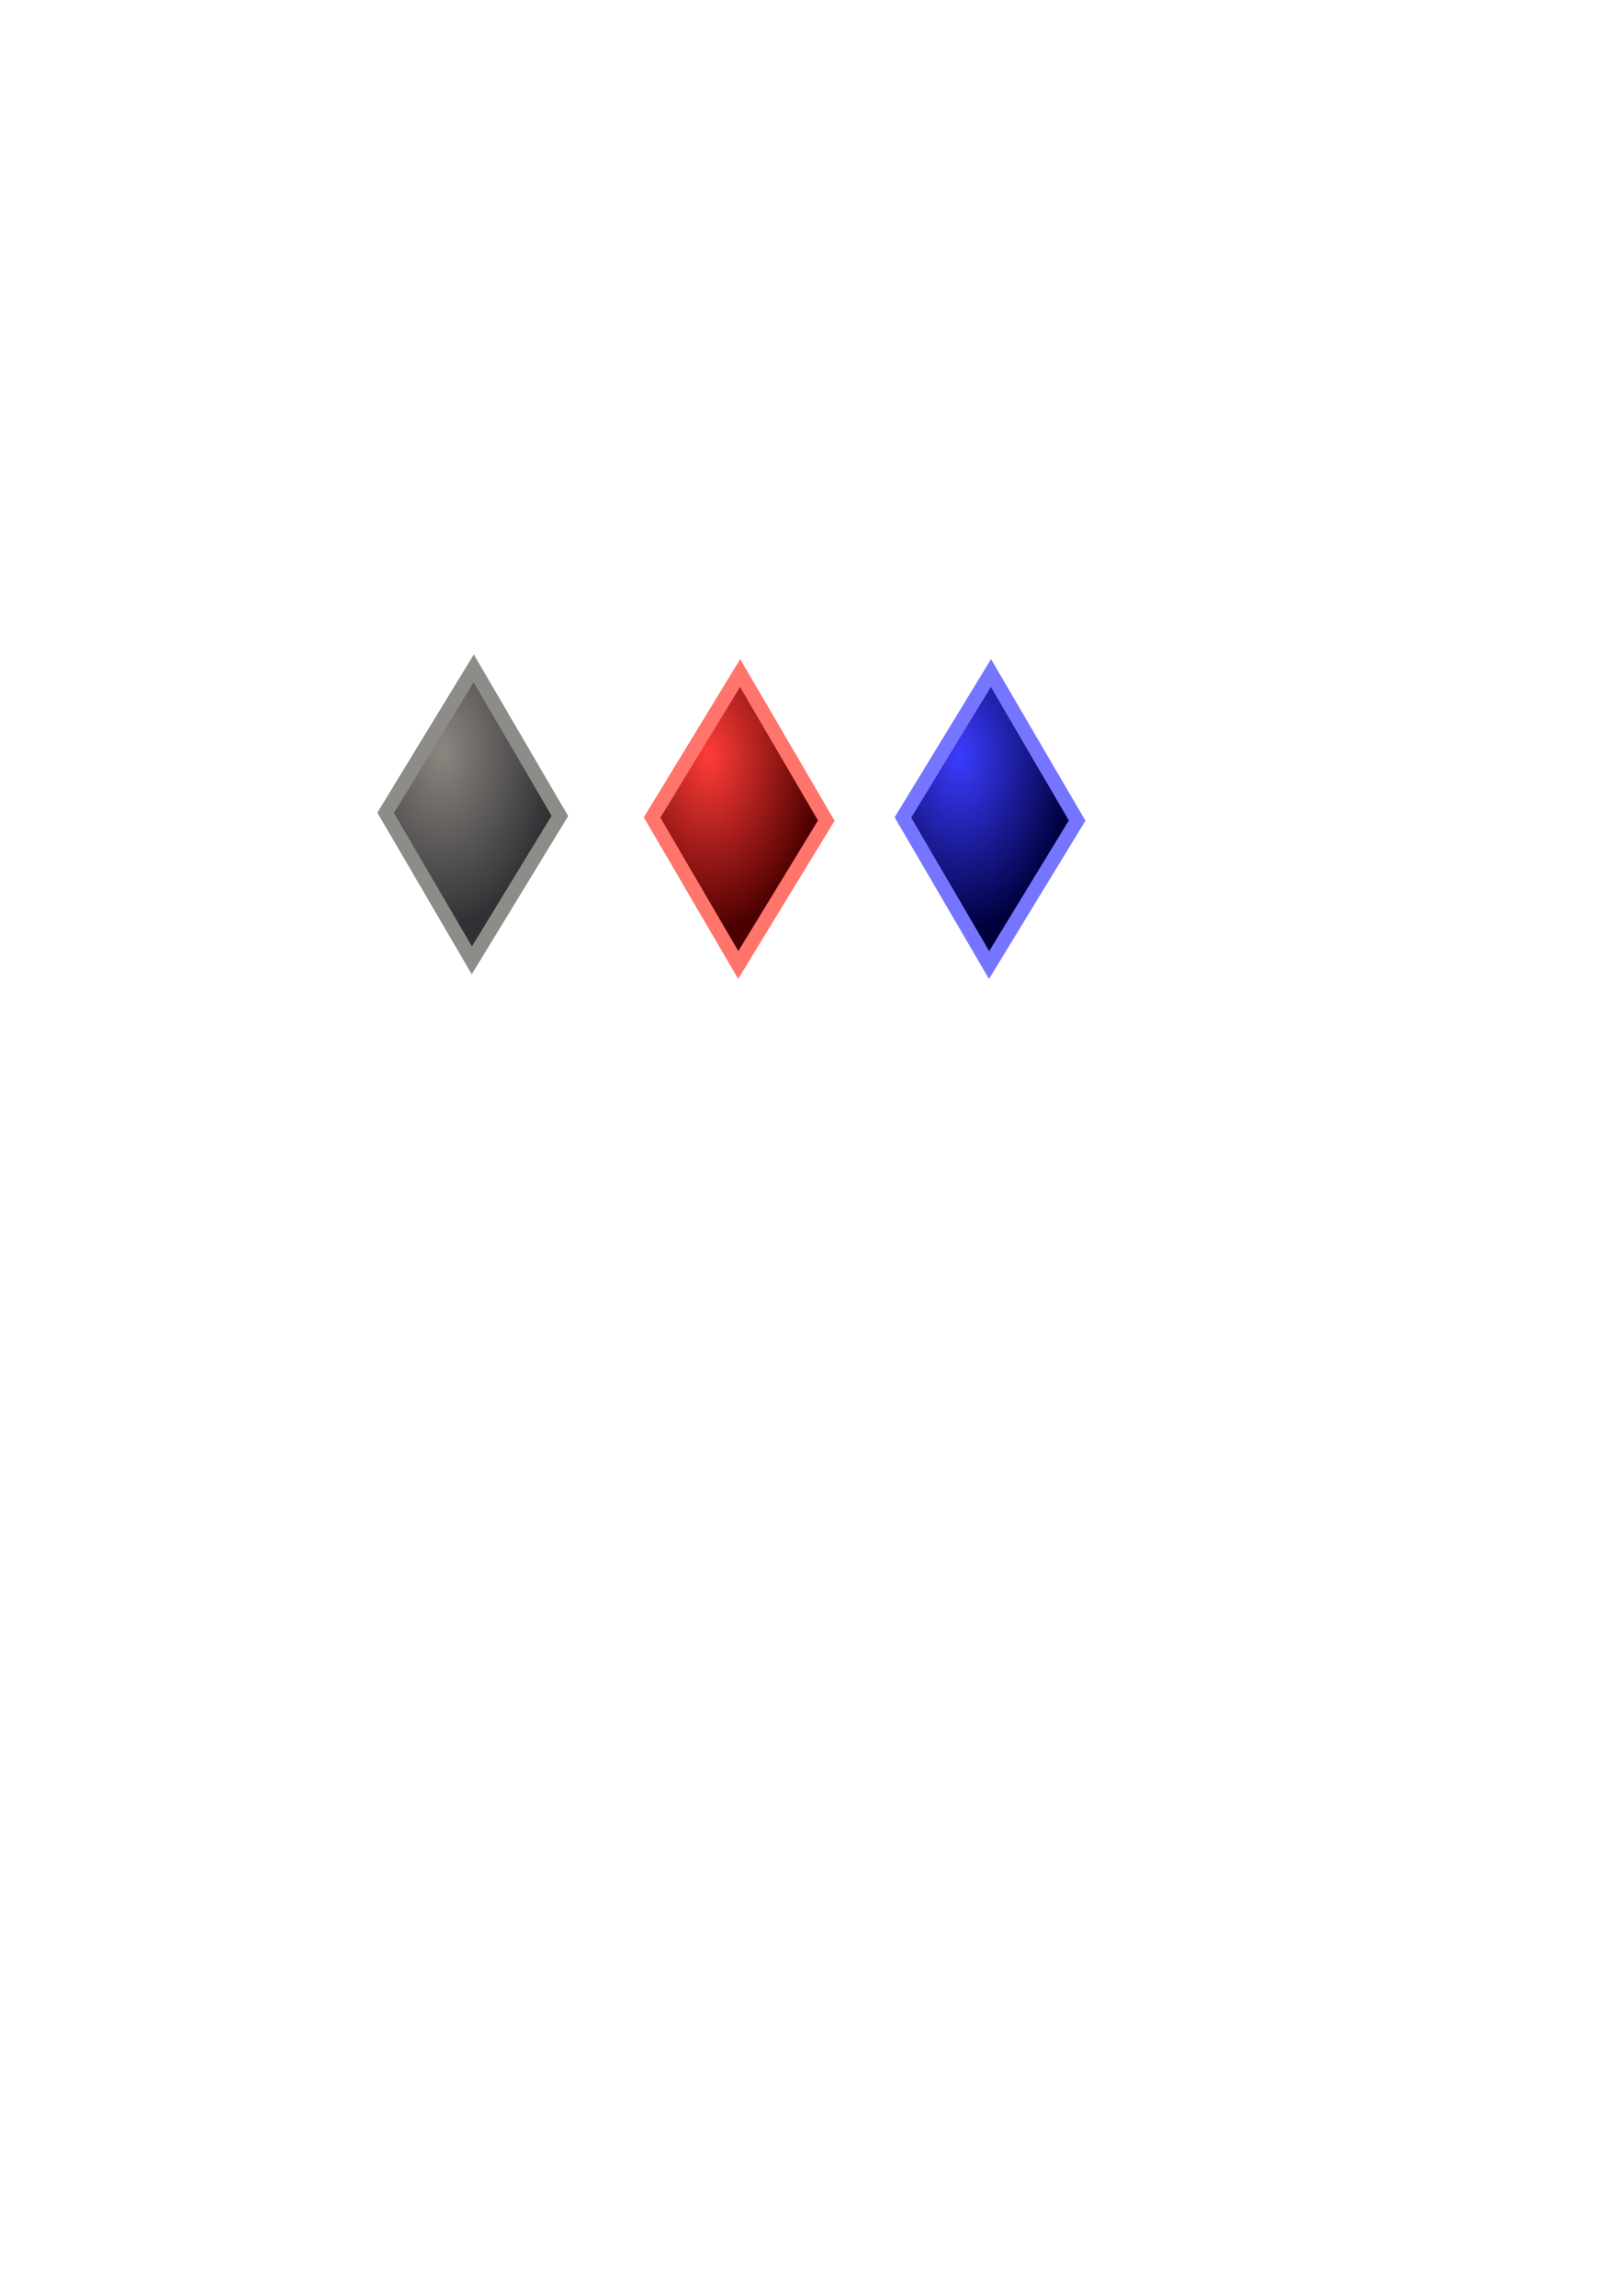 <?xml version="1.0" encoding="UTF-8" standalone="no"?>
<!-- Created with Inkscape (http://www.inkscape.org/) -->

<svg
   xmlns:dc="http://purl.org/dc/elements/1.1/"
   xmlns:cc="http://creativecommons.org/ns#"
   xmlns:rdf="http://www.w3.org/1999/02/22-rdf-syntax-ns#"
   xmlns:svg="http://www.w3.org/2000/svg"
   xmlns="http://www.w3.org/2000/svg"
   xmlns:xlink="http://www.w3.org/1999/xlink"
   xmlns:sodipodi="http://sodipodi.sourceforge.net/DTD/sodipodi-0.dtd"
   xmlns:inkscape="http://www.inkscape.org/namespaces/inkscape"
   width="210mm"
   height="297mm"
   viewBox="0 0 744.094 1052.362"
   id="svg2"
   version="1.1"
   inkscape:version="0.91 r13725"
   sodipodi:docname="health.svg">
  <defs
     id="defs4">
    <linearGradient
       id="linearGradient4140-7"
       inkscape:collect="always">
      <stop
         id="stop4189"
         offset="0"
         style="stop-color:#3b3cff;stop-opacity:1" />
      <stop
         id="stop4191"
         offset="1"
         style="stop-color:#00003d;stop-opacity:1" />
    </linearGradient>
    <linearGradient
       id="linearGradient4140-6"
       inkscape:collect="always">
      <stop
         id="stop4179"
         offset="0"
         style="stop-color:#8c8680;stop-opacity:1" />
      <stop
         id="stop4181"
         offset="1"
         style="stop-color:#313135;stop-opacity:1" />
    </linearGradient>
    <linearGradient
       inkscape:collect="always"
       id="linearGradient4140">
      <stop
         style="stop-color:#ff3c37;stop-opacity:1"
         offset="0"
         id="stop4142" />
      <stop
         style="stop-color:#4c0000;stop-opacity:1"
         offset="1"
         id="stop4144" />
    </linearGradient>
    <radialGradient
       inkscape:collect="always"
       xlink:href="#linearGradient4140-6"
       id="radialGradient4146"
       cx="192.561"
       cy="346.315"
       fx="192.561"
       fy="346.315"
       r="73.154"
       gradientUnits="userSpaceOnUse"
       gradientTransform="matrix(1.18,0.012,-0.032,1.102,-22.568,-39.433)" />
    <radialGradient
       inkscape:collect="always"
       xlink:href="#linearGradient4140"
       id="radialGradient4169"
       gradientUnits="userSpaceOnUse"
       gradientTransform="matrix(1.18,0.012,-0.032,1.102,-22.568,-39.433)"
       cx="192.561"
       cy="346.315"
       fx="192.561"
       fy="346.315"
       r="73.154" />
    <radialGradient
       inkscape:collect="always"
       xlink:href="#linearGradient4140-7"
       id="radialGradient4185"
       gradientUnits="userSpaceOnUse"
       gradientTransform="matrix(1.18,0.012,-0.032,1.102,-22.568,-39.433)"
       cx="192.561"
       cy="346.315"
       fx="192.561"
       fy="346.315"
       r="73.154" />
  </defs>
  <sodipodi:namedview
     id="base"
     pagecolor="#ffffff"
     bordercolor="#666666"
     borderopacity="1.0"
     inkscape:pageopacity="0.0"
     inkscape:pageshadow="2"
     inkscape:zoom="1.4"
     inkscape:cx="203.14723"
     inkscape:cy="600.0275"
     inkscape:document-units="px"
     inkscape:current-layer="layer1"
     showgrid="false"
     inkscape:window-width="1855"
     inkscape:window-height="1056"
     inkscape:window-x="65"
     inkscape:window-y="24"
     inkscape:window-maximized="1" />
  <g
     inkscape:label="Layer 1"
     inkscape:groupmode="layer"
     id="layer1">
    <path
       sodipodi:type="star"
       style="fill:url(#radialGradient4146);fill-opacity:1.0;fill-rule:evenodd;stroke:#8e8c88;stroke-width:9.007;stroke-linecap:butt;stroke-linejoin:miter;stroke-opacity:1;stroke-miterlimit:4;stroke-dasharray:none"
       id="path3336"
       sodipodi:sides="4"
       sodipodi:cx="216.78571"
       sodipodi:cy="373.43362"
       sodipodi:r1="66.789536"
       sodipodi:r2="46.687405"
       sodipodi:arg1="1.5814911"
       sodipodi:arg2="2.4396689"
       inkscape:flatsided="true"
       inkscape:rounded="0"
       inkscape:randomized="0"
       d="m 216.071,440.219 -66.071,-67.5 67.5,-66.071 66.071,67.5 z"
       transform="matrix(0.598,0,0,1.002,87.114,-0.892)"
       inkscape:export-filename="/home/christopher/pyjam/pyweek23/data/img/health0.png"
       inkscape:export-xdpi="90"
       inkscape:export-ydpi="90" />
    <path
       transform="matrix(0.598,0,0,1.002,209.257,1.251)"
       d="m 216.071,440.219 -66.071,-67.5 67.5,-66.071 66.071,67.5 z"
       inkscape:randomized="0"
       inkscape:rounded="0"
       inkscape:flatsided="true"
       sodipodi:arg2="2.4396689"
       sodipodi:arg1="1.5814911"
       sodipodi:r2="46.687405"
       sodipodi:r1="66.789536"
       sodipodi:cy="373.43362"
       sodipodi:cx="216.78571"
       sodipodi:sides="4"
       id="path4167"
       style="fill:url(#radialGradient4169);fill-opacity:1;fill-rule:evenodd;stroke:#ff756c;stroke-width:9.007;stroke-linecap:butt;stroke-linejoin:miter;stroke-miterlimit:4;stroke-dasharray:none;stroke-opacity:1"
       sodipodi:type="star"
       inkscape:export-filename="/home/christopher/pyjam/pyweek23/data/img/health.png"
       inkscape:export-xdpi="90"
       inkscape:export-ydpi="90" />
    <path
       inkscape:export-ydpi="90"
       inkscape:export-xdpi="90"
       inkscape:export-filename="/home/christopher/pyjam/pyweek23/data/img/health.png"
       sodipodi:type="star"
       style="fill:url(#radialGradient4185);fill-opacity:1;fill-rule:evenodd;stroke:#7575ff;stroke-width:9.007;stroke-linecap:butt;stroke-linejoin:miter;stroke-miterlimit:4;stroke-dasharray:none;stroke-opacity:1"
       id="path4183"
       sodipodi:sides="4"
       sodipodi:cx="216.78571"
       sodipodi:cy="373.43362"
       sodipodi:r1="66.789536"
       sodipodi:r2="46.687405"
       sodipodi:arg1="1.5814911"
       sodipodi:arg2="2.4396689"
       inkscape:flatsided="true"
       inkscape:rounded="0"
       inkscape:randomized="0"
       d="m 216.071,440.219 -66.071,-67.5 67.5,-66.071 66.071,67.5 z"
       transform="matrix(0.598,0,0,1.002,324.257,1.251)" />
  </g>
</svg>
